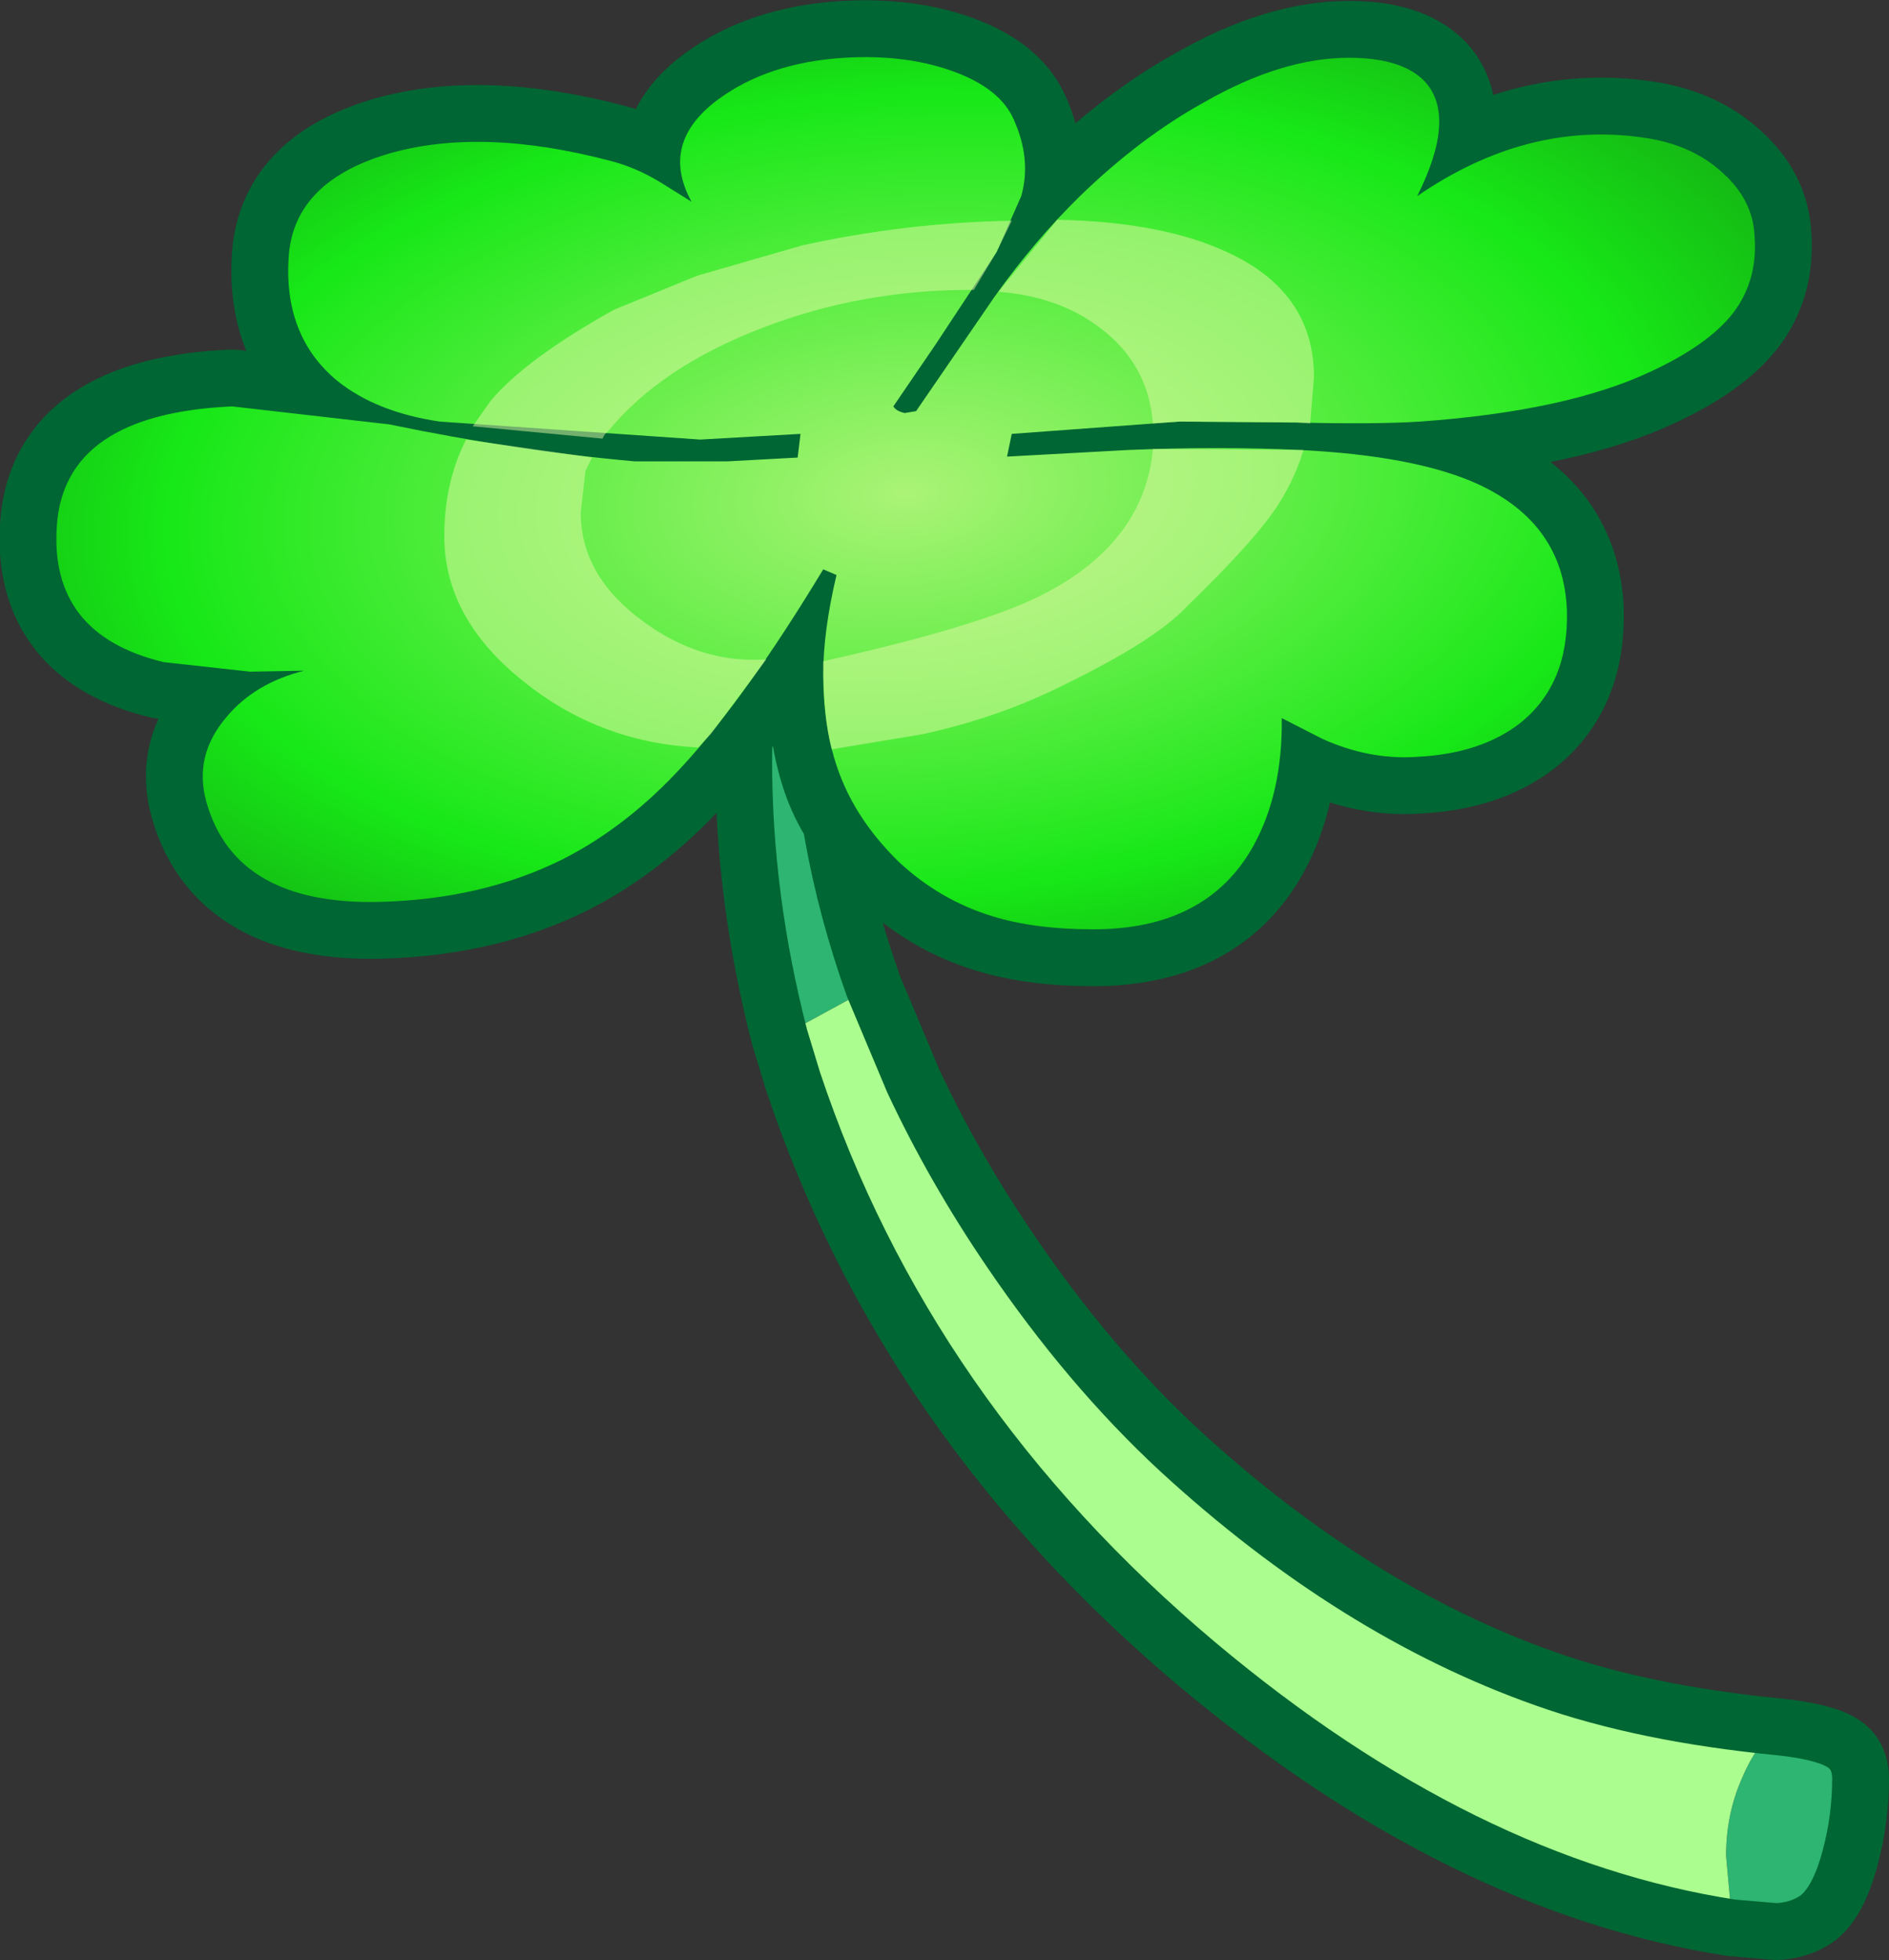 <?xml version="1.0" encoding="UTF-8" standalone="no"?>
<svg xmlns:xlink="http://www.w3.org/1999/xlink" height="103.45px" width="99.7px" xmlns="http://www.w3.org/2000/svg">
  <rect width="100%" height="100%" fill="#333333" stroke="none"/>
  <g transform="matrix(1.0, 0.0, 0.0, 1.0, 56.3, 64.25)">
    <path d="M-15.15 -9.5 Q-17.05 -16.85 -17.05 -24.1 -17.05 -28.15 -16.5 -31.2 L-12.9 -32.9 -13.05 -28.1 Q-13.05 -20.2 -10.2 -12.2 L-15.15 -9.5 M37.65 26.9 Q40.0 27.15 40.95 27.75 41.9 28.35 41.9 29.65 41.9 31.75 41.35 33.8 40.7 36.25 39.55 37.05 38.65 37.65 37.45 37.7 L35.1 37.5 35.0 35.9 34.8 33.7 Q34.8 31.55 35.6 29.7 36.45 27.65 37.65 26.9" fill="#2db571" fill-rule="evenodd" stroke="none"/>
    <path d="M35.1 37.5 Q20.85 35.3 6.9 23.6 -8.5 10.65 -14.45 -7.2 L-15.15 -9.5 -10.2 -12.2 -8.1 -7.2 Q-5.95 -2.6 -2.95 1.8 1.2 7.9 5.95 12.3 15.2 20.8 25.25 24.35 30.45 26.2 37.65 26.9 36.45 27.65 35.6 29.7 34.8 31.55 34.8 33.7 L35.0 35.9 35.1 37.5" fill="#aafd8e" fill-rule="evenodd" stroke="none"/>
    <path d="M35.1 37.5 Q20.85 35.3 6.9 23.6 -8.5 10.65 -14.45 -7.2 L-15.15 -9.5 Q-17.05 -16.85 -17.05 -24.1 -17.05 -28.15 -16.5 -31.2 L-12.9 -32.9 -13.05 -28.1 Q-13.05 -20.2 -10.2 -12.2 L-8.1 -7.2 Q-5.95 -2.6 -2.95 1.8 1.2 7.9 5.95 12.3 15.2 20.8 25.25 24.35 30.45 26.2 37.65 26.9 40.0 27.15 40.95 27.75 41.9 28.35 41.9 29.65 41.9 31.75 41.35 33.8 40.7 36.25 39.55 37.05 38.65 37.65 37.45 37.7 L35.1 37.5 Z" fill="none" stroke="#006633" stroke-linecap="round" stroke-linejoin="round" stroke-width="3.0"/>
    <path d="M30.35 -57.0 Q33.0 -56.65 34.65 -55.1 36.2 -53.7 36.3 -51.85 36.5 -49.45 35.15 -47.7 33.85 -46.05 30.85 -44.65 26.4 -42.55 18.65 -42.0 16.35 -41.85 12.15 -41.95 L5.95 -42.0 -2.9 -41.35 -3.15 -40.15 3.25 -40.5 Q8.1 -40.7 12.3 -40.5 18.4 -40.2 21.7 -38.7 26.25 -36.6 26.4 -32.0 26.5 -28.15 23.95 -26.1 21.85 -24.45 18.4 -24.3 15.95 -24.15 13.5 -25.25 L11.35 -26.35 Q11.4 -22.4 9.85 -19.6 7.4 -15.2 1.4 -15.2 -1.7 -15.2 -3.95 -15.9 -6.7 -16.75 -8.85 -18.75 -10.9 -20.75 -11.75 -22.65 -12.65 -24.65 -12.85 -28.0 -13.05 -30.65 -12.15 -33.9 L-12.85 -34.2 Q-16.9 -27.5 -20.2 -23.9 -23.15 -20.65 -26.6 -18.9 -30.8 -16.8 -36.2 -16.65 -43.85 -16.45 -45.4 -21.9 -46.1 -24.35 -44.35 -26.4 -42.85 -28.2 -40.25 -28.85 L-43.1 -28.8 -47.65 -29.3 Q-53.7 -30.75 -53.3 -36.5 -52.9 -42.4 -44.05 -42.8 L-35.75 -41.85 Q-29.0 -40.45 -22.8 -39.9 L-17.9 -39.9 -14.2 -40.1 -14.05 -41.35 -19.35 -41.05 -33.1 -42.0 Q-36.45 -42.5 -38.5 -44.15 -41.4 -46.55 -41.05 -50.85 -40.7 -54.7 -35.75 -56.15 -30.85 -57.55 -24.05 -55.75 -22.7 -55.4 -21.4 -54.6 L-19.8 -53.6 Q-21.5 -56.7 -18.4 -59.0 -15.75 -60.95 -11.75 -61.2 -8.45 -61.4 -5.9 -60.45 -3.5 -59.55 -2.8 -57.95 -1.85 -55.85 -2.4 -53.9 L-3.7 -50.95 -6.9 -46.1 -9.15 -42.8 Q-9.0 -42.55 -8.55 -42.45 L-7.95 -42.55 -3.8 -48.6 Q-1.7 -51.55 0.7 -53.9 3.9 -57.0 7.25 -58.85 11.35 -61.2 14.9 -61.2 17.7 -61.2 18.9 -59.95 20.6 -58.1 18.5 -53.9 24.25 -57.85 30.35 -57.0 Z" fill="none" stroke="#006633" stroke-linecap="round" stroke-linejoin="round" stroke-width="6.0"/>
    <path d="M30.35 -57.0 Q33.0 -56.65 34.65 -55.1 36.2 -53.7 36.3 -51.85 36.5 -49.45 35.15 -47.7 33.85 -46.05 30.85 -44.65 26.4 -42.55 18.65 -42.0 16.35 -41.85 12.15 -41.95 L5.95 -42.0 -2.9 -41.35 -3.15 -40.15 3.25 -40.5 Q8.1 -40.7 12.3 -40.5 18.4 -40.2 21.7 -38.7 26.25 -36.6 26.4 -32.0 26.5 -28.15 23.95 -26.1 21.85 -24.45 18.4 -24.3 15.95 -24.15 13.5 -25.25 L11.35 -26.35 Q11.4 -22.4 9.85 -19.6 7.4 -15.2 1.4 -15.2 -1.7 -15.2 -3.95 -15.9 -6.7 -16.75 -8.85 -18.75 -10.9 -20.75 -11.85 -23.05 -12.85 -25.45 -12.85 -28.65 -12.85 -30.95 -12.15 -33.9 L-12.85 -34.2 Q-16.9 -27.5 -20.2 -23.9 -23.15 -20.65 -26.6 -18.9 -30.8 -16.8 -36.2 -16.65 -43.85 -16.45 -45.4 -21.9 -46.1 -24.35 -44.35 -26.4 -42.85 -28.2 -40.25 -28.85 L-43.1 -28.8 -47.65 -29.3 Q-53.7 -30.75 -53.3 -36.5 -52.9 -42.4 -44.05 -42.8 L-35.75 -41.85 Q-29.0 -40.45 -22.8 -39.9 L-17.9 -39.9 -14.2 -40.1 -14.05 -41.35 -19.35 -41.05 -33.1 -42.0 Q-36.45 -42.5 -38.5 -44.15 -41.4 -46.55 -41.05 -50.85 -40.7 -54.7 -35.75 -56.15 -30.85 -57.55 -24.05 -55.75 -22.7 -55.4 -21.4 -54.6 L-19.8 -53.6 Q-21.5 -56.7 -18.4 -59.0 -15.75 -60.95 -11.75 -61.2 -8.45 -61.4 -5.9 -60.45 -3.5 -59.55 -2.8 -57.95 -1.85 -55.85 -2.4 -53.9 L-3.7 -50.95 -6.9 -46.1 -9.15 -42.8 Q-9.0 -42.55 -8.55 -42.45 L-7.95 -42.55 -3.8 -48.6 Q-1.7 -51.55 0.7 -53.9 3.9 -57.0 7.25 -58.85 11.35 -61.2 14.9 -61.2 17.7 -61.2 18.9 -59.95 20.6 -58.1 18.5 -53.9 24.25 -57.85 30.35 -57.0" fill="url(#gradient0)" fill-rule="evenodd" stroke="none"/>
    <path d="M12.5 -40.5 Q11.95 -38.7 10.85 -37.15 9.55 -35.35 6.35 -32.25 4.7 -30.45 -0.35 -28.0 -3.7 -26.35 -7.6 -25.5 L-12.4 -24.7 Q-12.85 -26.35 -12.85 -29.35 -4.55 -31.2 -1.3 -32.85 4.1 -35.6 4.55 -40.55 L12.3 -40.5 12.5 -40.5 M12.85 -41.9 L12.15 -41.95 5.95 -42.0 4.55 -41.9 Q4.3 -45.05 1.75 -46.95 -0.4 -48.6 -3.6 -48.85 L-0.5 -52.65 Q5.0 -52.55 8.45 -50.95 13.05 -48.85 13.05 -44.35 L12.85 -41.9 M-13.95 -51.3 Q-8.5 -52.5 -2.9 -52.6 L-3.7 -50.95 -4.9 -48.95 -5.1 -48.95 Q-10.85 -48.95 -16.05 -46.95 -21.4 -44.9 -24.2 -41.5 L-24.4 -41.3 -24.5 -41.1 -31.35 -41.75 -30.4 -43.1 Q-28.55 -45.3 -23.9 -47.9 L-19.5 -49.7 -13.95 -51.3 M-18.75 -25.55 L-19.45 -24.8 Q-24.7 -25.05 -28.75 -28.35 -32.85 -31.65 -32.85 -35.95 -32.85 -38.8 -31.7 -41.05 L-25.05 -40.1 -25.4 -39.4 -25.65 -37.2 Q-25.65 -33.85 -22.35 -31.45 -19.3 -29.2 -15.85 -29.45 L-18.75 -25.55" fill="#e6faa7" fill-opacity="0.502" fill-rule="evenodd" stroke="none"/>
  </g>
  <defs>
    <radialGradient cx="0" cy="0" gradientTransform="matrix(-0.003, -0.036, 0.067, -0.005, -8.5, -38.2)" gradientUnits="userSpaceOnUse" id="gradient0" r="819.2" spreadMethod="pad">
      <stop offset="0.0" stop-color="#abf376"/>
      <stop offset="0.71" stop-color="#17e817"/>
      <stop offset="1.0" stop-color="#14ac13"/>
    </radialGradient>
  </defs>
</svg>
